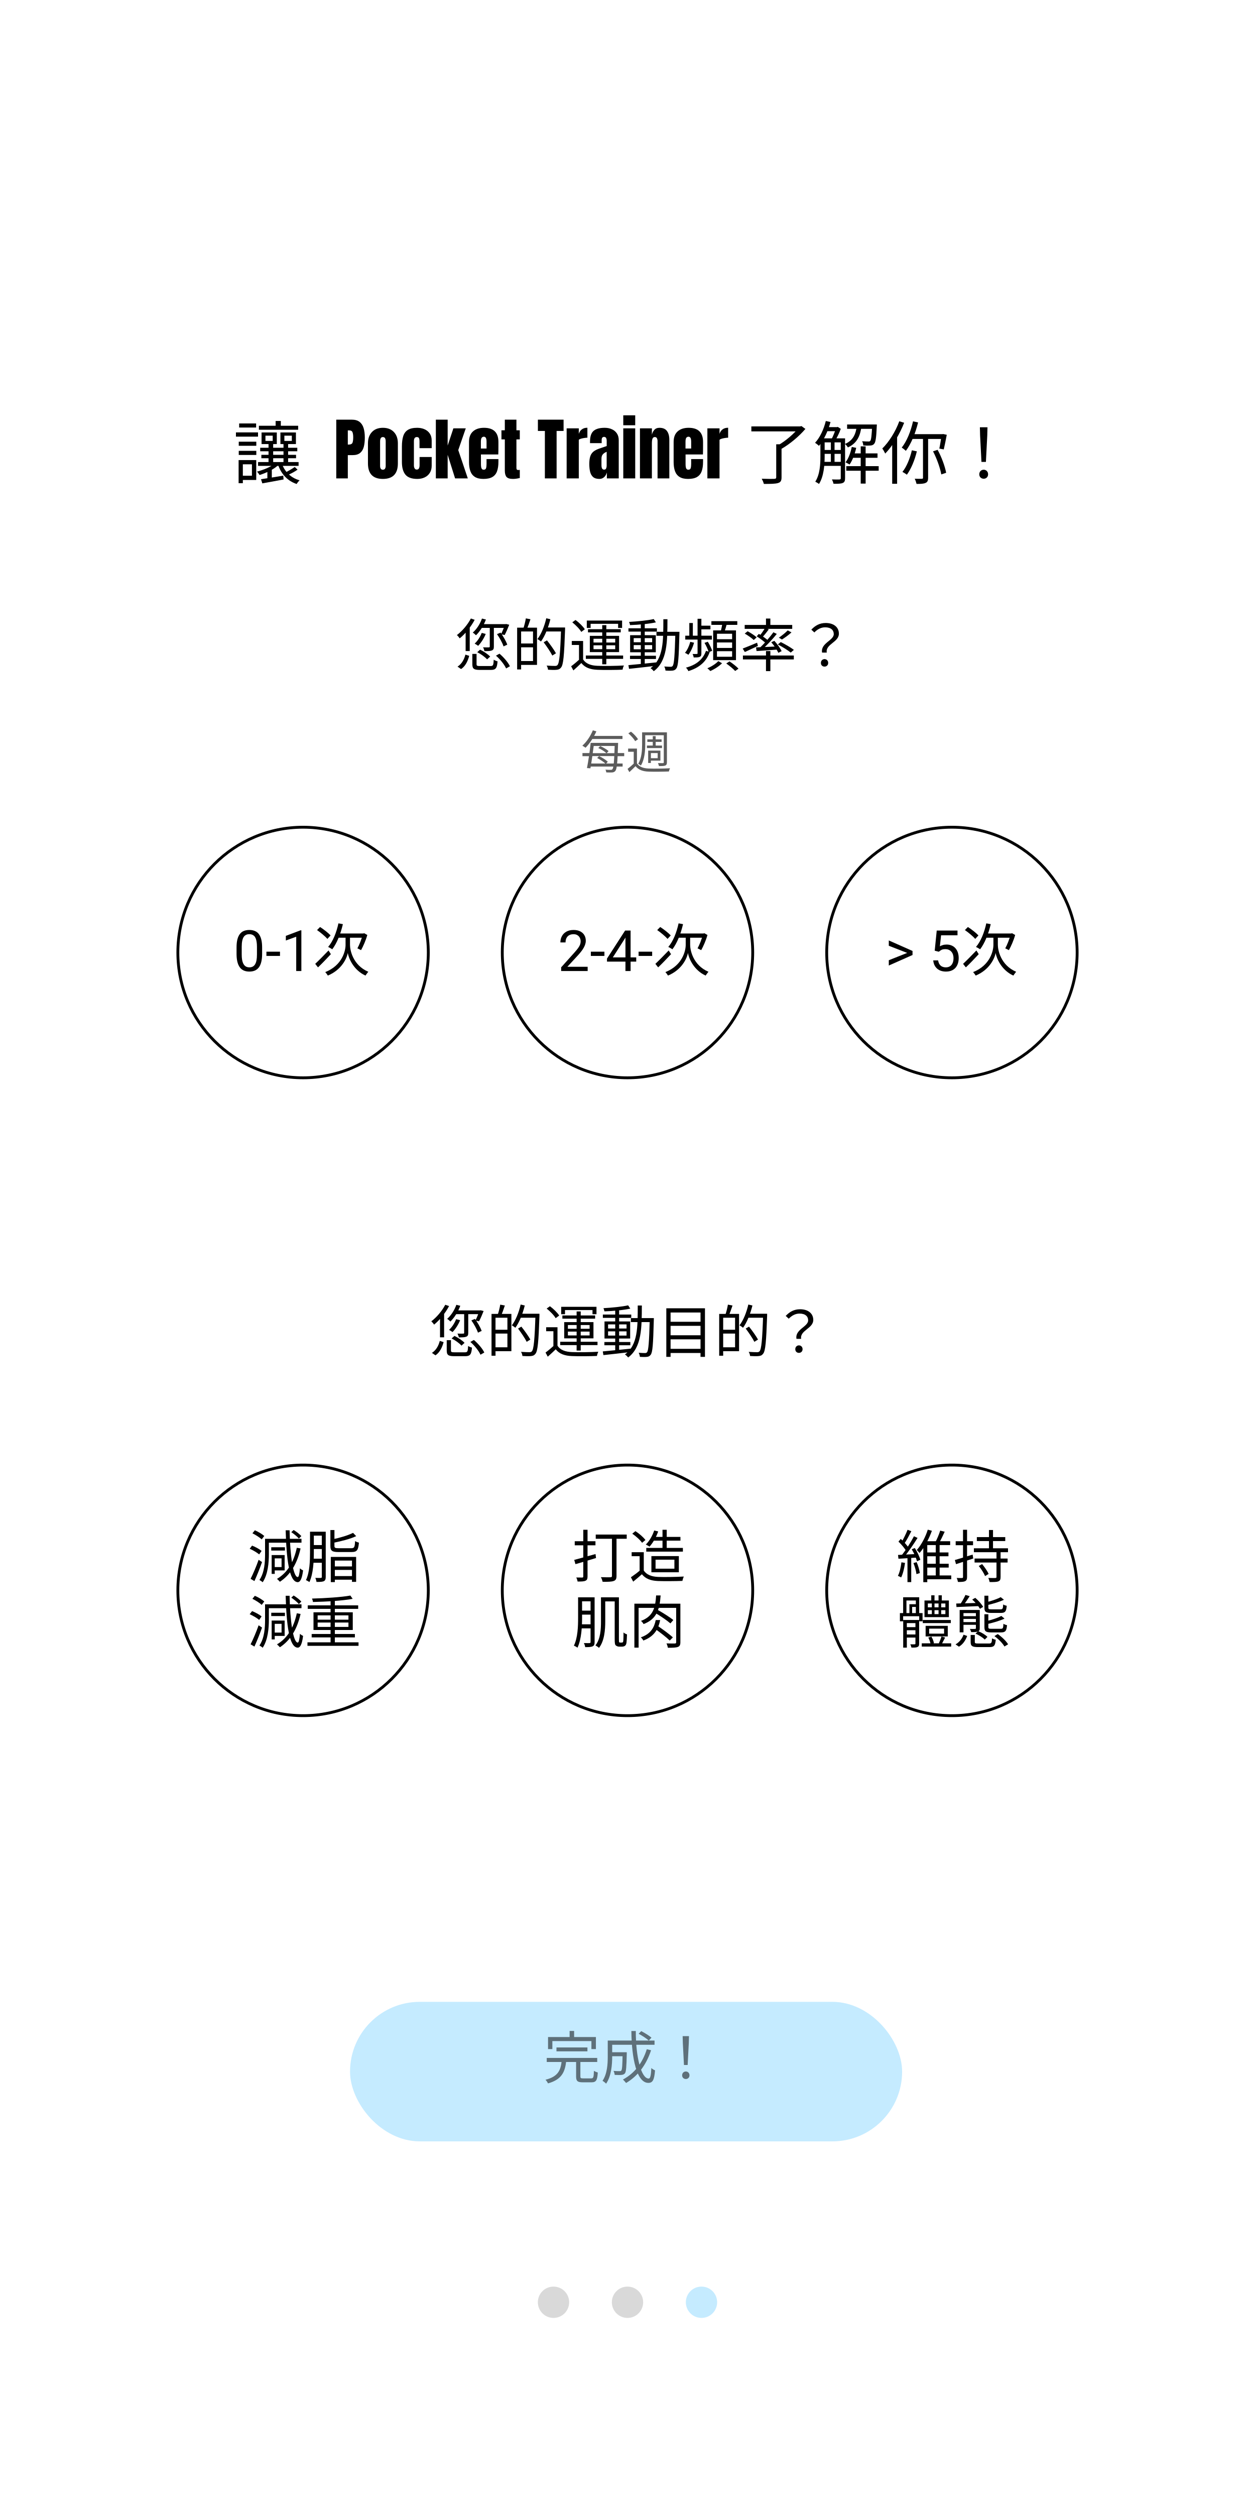 <svg width="441" height="878" viewBox="0 0 441 878" fill="none" xmlns="http://www.w3.org/2000/svg">
<g filter="url(#filter0_d_101_104)">
<rect width="375" height="812" transform="translate(19 19)" fill="white"/>
<path d="M155.36 203.22C154.68 205.14 153.5 206.96 152.14 208.14C152.48 208.36 153.04 208.84 153.26 209.1C154.66 207.74 155.96 205.7 156.74 203.56L155.36 203.22ZM155.28 208.26C154.74 209.66 153.84 211.06 152.8 212.02C153.14 212.2 153.74 212.58 154.02 212.8C155.02 211.76 156.06 210.2 156.68 208.62L155.28 208.26ZM155.16 205.18L154.64 206.5H163.84V205.18H155.16ZM158.1 206.08V213.04C158.1 213.26 158.04 213.32 157.78 213.34C157.52 213.36 156.68 213.36 155.74 213.32C155.96 213.7 156.16 214.26 156.24 214.66C157.5 214.66 158.32 214.64 158.84 214.42C159.4 214.2 159.54 213.8 159.54 213.04V206.08H158.1ZM160.64 208.7C161.58 210 162.56 211.82 162.96 213L164.26 212.38C163.84 211.22 162.86 209.46 161.88 208.16L160.64 208.7ZM163.42 205.18V205.4C163.04 206.52 162.5 207.9 162.04 208.74L163.34 209C163.82 208.12 164.44 206.66 164.94 205.4L163.9 205.14L163.66 205.18H163.42ZM151.98 215.64V219.26C151.98 220.84 152.52 221.26 154.6 221.26C155.04 221.26 158.02 221.26 158.48 221.26C160.2 221.26 160.66 220.66 160.84 218.24C160.42 218.14 159.82 217.92 159.5 217.66C159.4 219.64 159.26 219.9 158.38 219.9C157.72 219.9 155.22 219.9 154.72 219.9C153.66 219.9 153.46 219.8 153.46 219.26V215.64H151.98ZM153.7 215.04C155 215.68 156.48 216.76 157.16 217.56L158.24 216.58C157.52 215.78 155.98 214.76 154.7 214.14L153.7 215.04ZM160.28 216.26C161.78 217.54 163.26 219.42 163.84 220.74L165.18 219.98C164.56 218.62 163 216.82 161.52 215.56L160.28 216.26ZM149.54 215.88C149.12 217.56 148.26 219.16 146.78 220.1L148.02 220.96C149.6 219.9 150.38 218.12 150.88 216.32L149.54 215.88ZM151.46 203.2C150.32 205.4 148.44 207.6 146.56 209.02C146.86 209.28 147.36 209.88 147.54 210.18C149.48 208.6 151.5 206.14 152.8 203.66L151.46 203.2ZM149.62 206.96V214.64H151.06V205.56L151.04 205.54L149.62 206.96ZM168.62 206.42V207.76H173.3V218.14H168.62V219.5H174.7V206.42H168.62ZM167.72 206.42V221.1H169.12V206.42H167.72ZM168.52 211.98V213.32H174.04V211.98H168.52ZM170.78 203.16C170.62 204.2 170.24 205.72 169.9 206.68L171.1 206.98C171.5 206.08 172 204.7 172.4 203.46L170.78 203.16ZM177.54 206.36V207.76H183.68V206.36H177.54ZM183.16 206.36V206.68C182.88 215.5 182.56 218.82 181.9 219.54C181.68 219.8 181.44 219.86 181.04 219.86C180.58 219.86 179.38 219.84 178.08 219.74C178.36 220.14 178.54 220.76 178.58 221.2C179.7 221.26 180.88 221.3 181.56 221.22C182.26 221.16 182.72 220.98 183.16 220.4C183.96 219.42 184.24 216.32 184.56 207.14C184.56 206.92 184.56 206.36 184.56 206.36H183.16ZM177.96 203.12C177.32 205.9 176.22 208.66 174.86 210.42C175.22 210.62 175.84 211.04 176.1 211.28C177.48 209.38 178.66 206.44 179.4 203.46L177.96 203.12ZM177.04 211.56C178.14 213.02 179.48 215 180.08 216.22L181.36 215.42C180.72 214.24 179.34 212.3 178.2 210.88L177.04 211.56ZM190.9 211.1H186.92V212.5H189.46V218.18H190.9V211.1ZM190.9 217.58H189.6C188.66 218.44 187.58 219.34 186.7 219.98L187.48 221.44C188.48 220.56 189.4 219.7 190.28 218.84C191.52 220.42 193.34 221.12 195.98 221.22C198.22 221.32 202.5 221.28 204.76 221.18C204.82 220.74 205.06 220.04 205.24 219.7C202.82 219.86 198.2 219.92 195.98 219.82C193.6 219.74 191.84 219.06 190.9 217.58ZM187.1 204.54C188.32 205.52 189.7 206.92 190.26 207.92L191.5 206.98C190.88 206 189.48 204.62 188.24 203.72L187.1 204.54ZM197.62 205.54V219.28H199.06V205.54H197.62ZM194.56 212.62H202.18V213.98H194.56V212.62ZM194.56 210.32H202.18V211.64H194.56V210.32ZM193.26 209.3V215H203.54V209.3H193.26ZM192.2 203.92V206.52H193.54V205.06H203.2V206.52H204.6V203.92H192.2ZM192.62 206.96V208.08H204.12V206.96H192.62ZM191.86 216.2V217.38H204.96V216.2H191.86ZM207.38 216.28V217.42H216.5V216.28H207.38ZM206.84 206.64V207.8H216.82V206.64H206.84ZM211.18 204.82V219.54H212.56V204.82H211.18ZM206.82 219.58L207.04 220.88C209.58 220.62 213.2 220.2 216.6 219.8L216.58 218.62C213 219 209.26 219.36 206.82 219.58ZM208.68 212.54H215.16V214.02H208.68V212.54ZM208.68 210.1H215.16V211.54H208.68V210.1ZM207.42 209.06V215.06H216.44V209.06H207.42ZM215.72 203.4C213.66 203.88 210.02 204.24 207.04 204.4C207.2 204.7 207.34 205.2 207.4 205.52C210.4 205.42 214.12 205.08 216.48 204.56L215.72 203.4ZM216.68 207.88V209.28H223.9V207.88H216.68ZM223.32 207.88V208.24C223.1 216.34 222.88 219.22 222.38 219.84C222.2 220.1 222 220.16 221.68 220.16C221.28 220.16 220.4 220.14 219.42 220.06C219.66 220.46 219.82 221.08 219.86 221.5C220.78 221.56 221.74 221.56 222.3 221.5C222.9 221.44 223.3 221.26 223.66 220.74C224.32 219.88 224.52 217.08 224.74 208.64C224.74 208.44 224.76 207.88 224.76 207.88H223.32ZM219.1 203.46C219.08 211.02 219.18 217.36 214.6 220.64C214.96 220.88 215.48 221.36 215.72 221.72C220.5 218.14 220.52 211.42 220.54 203.46H219.1ZM231.84 205.72V207H235.64V205.72H231.84ZM226.8 209.24V210.6H236.14V209.24H226.8ZM231.12 203.3V209.92H232.46V203.3H231.12ZM228.22 204.78V210.14H229.46V204.78H228.22ZM234.08 214.56C233.02 217.58 230.66 219.52 227.04 220.46C227.38 220.78 227.74 221.28 227.88 221.68C231.74 220.5 234.24 218.34 235.38 214.96L234.08 214.56ZM233.56 211.76C234.18 212.78 234.8 214.18 235.04 215.04L236.26 214.54C236 213.7 235.34 212.36 234.72 211.36L233.56 211.76ZM231.12 210.2V215.42C231.12 215.6 231.06 215.64 230.86 215.66C230.68 215.68 230.06 215.68 229.38 215.66C229.54 216.02 229.72 216.52 229.76 216.88C230.76 216.88 231.44 216.88 231.88 216.68C232.36 216.46 232.46 216.1 232.46 215.44V210.2H231.12ZM228.56 211.4C228.18 212.82 227.52 214.28 226.7 215.26C227.04 215.4 227.62 215.74 227.9 215.94C228.7 214.9 229.46 213.28 229.88 211.7L228.56 211.4ZM235.98 204.14V205.44H245.08V204.14H235.98ZM237.94 211.62H243.26V213.54H237.94V211.62ZM237.94 214.68H243.26V216.64H237.94V214.68ZM237.94 208.56H243.26V210.48H237.94V208.56ZM236.6 207.38V217.82H244.62V207.38H236.6ZM239.86 204.78C239.74 205.7 239.44 207.06 239.22 207.94L240.46 208.2C240.78 207.36 241.12 206.12 241.44 204.98L239.86 204.78ZM238.4 218.16C237.64 219.04 236.02 220.1 234.56 220.68C234.9 220.94 235.36 221.36 235.58 221.66C237.02 221.04 238.7 219.96 239.72 218.92L238.4 218.16ZM241.2 219C242.3 219.78 243.68 220.9 244.34 221.64L245.5 220.82C244.82 220.06 243.42 218.98 242.34 218.26L241.2 219ZM255.16 203.22V206.02H256.7V203.22H255.16ZM255.16 214.64V221.68H256.7V214.64H255.16ZM247.06 216.2V217.58H264.94V216.2H247.06ZM247.68 205.46V206.84H264.38V205.46H247.68ZM262.8 207.38C262.04 208.18 260.68 209.26 259.7 209.94L260.78 210.58C261.8 209.94 263.1 209.02 264.12 208.08L262.8 207.38ZM254.84 206.52C254.34 207.38 253.46 208.68 252.76 209.48L253.74 209.94C254.48 209.18 255.38 208.06 256.14 207.02L254.84 206.52ZM257.76 208.04C256.48 209.84 254.32 212.32 252.62 213.82L253.52 214.34C255.22 212.9 257.4 210.56 258.96 208.62L257.76 208.04ZM251.9 209.46C253.08 210.2 254.54 211.3 255.24 212.04L256.02 211.04C255.3 210.32 253.8 209.28 252.66 208.6L251.9 209.46ZM251.66 213.34L251.86 214.64C253.92 214.5 256.66 214.32 259.38 214.1V213C256.5 213.14 253.6 213.28 251.66 213.34ZM257.02 211.54C258 212.66 259.06 214.24 259.5 215.26L260.66 214.66C260.2 213.66 259.1 212.14 258.1 211.04L257.02 211.54ZM246.98 213.76L247.74 214.98C249.06 214.38 250.72 213.6 252.32 212.84L252.04 211.7C250.18 212.48 248.26 213.28 246.98 213.76ZM247.7 208.5C248.82 209.14 250.18 210.1 250.86 210.76L251.9 209.82C251.2 209.18 249.8 208.26 248.7 207.68L247.7 208.5ZM259.32 212.32C260.88 213.12 262.88 214.36 263.86 215.18L264.96 214.22C263.92 213.4 261.9 212.24 260.36 211.48L259.32 212.32ZM274.88 215.18H276.52C276 212.18 280.78 211.56 280.78 208.54C280.78 206.24 278.96 204.78 276.14 204.78C273.98 204.78 272.42 205.72 271.1 207.12L272.16 208.1C273.32 206.9 274.58 206.3 275.96 206.3C278 206.3 278.98 207.3 278.98 208.68C278.98 210.96 274.28 211.84 274.88 215.18ZM275.74 220.1C276.44 220.1 277.02 219.6 277.02 218.8C277.02 218 276.44 217.46 275.74 217.46C275.04 217.46 274.46 218 274.46 218.8C274.46 219.6 275.02 220.1 275.74 220.1Z" fill="black"/>
<path d="M146.36 444.22C145.68 446.14 144.5 447.96 143.14 449.14C143.48 449.36 144.04 449.84 144.26 450.1C145.66 448.74 146.96 446.7 147.74 444.56L146.36 444.22ZM146.28 449.26C145.74 450.66 144.84 452.06 143.8 453.02C144.14 453.2 144.74 453.58 145.02 453.8C146.02 452.76 147.06 451.2 147.68 449.62L146.28 449.26ZM146.16 446.18L145.64 447.5H154.84V446.18H146.16ZM149.1 447.08V454.04C149.1 454.26 149.04 454.32 148.78 454.34C148.52 454.36 147.68 454.36 146.74 454.32C146.96 454.7 147.16 455.26 147.24 455.66C148.5 455.66 149.32 455.64 149.84 455.42C150.4 455.2 150.54 454.8 150.54 454.04V447.08H149.1ZM151.64 449.7C152.58 451 153.56 452.82 153.96 454L155.26 453.38C154.84 452.22 153.86 450.46 152.88 449.16L151.64 449.7ZM154.42 446.18V446.4C154.04 447.52 153.5 448.9 153.04 449.74L154.34 450C154.82 449.12 155.44 447.66 155.94 446.4L154.9 446.14L154.66 446.18H154.42ZM142.98 456.64V460.26C142.98 461.84 143.52 462.26 145.6 462.26C146.04 462.26 149.02 462.26 149.48 462.26C151.2 462.26 151.66 461.66 151.84 459.24C151.42 459.14 150.82 458.92 150.5 458.66C150.4 460.64 150.26 460.9 149.38 460.9C148.72 460.9 146.22 460.9 145.72 460.9C144.66 460.9 144.46 460.8 144.46 460.26V456.64H142.98ZM144.7 456.04C146 456.68 147.48 457.76 148.16 458.56L149.24 457.58C148.52 456.78 146.98 455.76 145.7 455.14L144.7 456.04ZM151.28 457.26C152.78 458.54 154.26 460.42 154.84 461.74L156.18 460.98C155.56 459.62 154 457.82 152.52 456.56L151.28 457.26ZM140.54 456.88C140.12 458.56 139.26 460.16 137.78 461.1L139.02 461.96C140.6 460.9 141.38 459.12 141.88 457.32L140.54 456.88ZM142.46 444.2C141.32 446.4 139.44 448.6 137.56 450.02C137.86 450.28 138.36 450.88 138.54 451.18C140.48 449.6 142.5 447.14 143.8 444.66L142.46 444.2ZM140.62 447.96V455.64H142.06V446.56L142.04 446.54L140.62 447.96ZM159.62 447.42V448.76H164.3V459.14H159.62V460.5H165.7V447.42H159.62ZM158.72 447.42V462.1H160.12V447.42H158.72ZM159.52 452.98V454.32H165.04V452.98H159.52ZM161.78 444.16C161.62 445.2 161.24 446.72 160.9 447.68L162.1 447.98C162.5 447.08 163 445.7 163.4 444.46L161.78 444.16ZM168.54 447.36V448.76H174.68V447.36H168.54ZM174.16 447.36V447.68C173.88 456.5 173.56 459.82 172.9 460.54C172.68 460.8 172.44 460.86 172.04 460.86C171.58 460.86 170.38 460.84 169.08 460.74C169.36 461.14 169.54 461.76 169.58 462.2C170.7 462.26 171.88 462.3 172.56 462.22C173.26 462.16 173.72 461.98 174.16 461.4C174.96 460.42 175.24 457.32 175.56 448.14C175.56 447.92 175.56 447.36 175.56 447.36H174.16ZM168.96 444.12C168.32 446.9 167.22 449.66 165.86 451.42C166.22 451.62 166.84 452.04 167.1 452.28C168.48 450.38 169.66 447.44 170.4 444.46L168.96 444.12ZM168.04 452.56C169.14 454.02 170.48 456 171.08 457.22L172.36 456.42C171.72 455.24 170.34 453.3 169.2 451.88L168.04 452.56ZM181.9 452.1H177.92V453.5H180.46V459.18H181.9V452.1ZM181.9 458.58H180.6C179.66 459.44 178.58 460.34 177.7 460.98L178.48 462.44C179.48 461.56 180.4 460.7 181.28 459.84C182.52 461.42 184.34 462.12 186.98 462.22C189.22 462.32 193.5 462.28 195.76 462.18C195.82 461.74 196.06 461.04 196.24 460.7C193.82 460.86 189.2 460.92 186.98 460.82C184.6 460.74 182.84 460.06 181.9 458.58ZM178.1 445.54C179.32 446.52 180.7 447.92 181.26 448.92L182.5 447.98C181.88 447 180.48 445.62 179.24 444.72L178.1 445.54ZM188.62 446.54V460.28H190.06V446.54H188.62ZM185.56 453.62H193.18V454.98H185.56V453.62ZM185.56 451.32H193.18V452.64H185.56V451.32ZM184.26 450.3V456H194.54V450.3H184.26ZM183.2 444.92V447.52H184.54V446.06H194.2V447.52H195.6V444.92H183.2ZM183.62 447.96V449.08H195.12V447.96H183.62ZM182.86 457.2V458.38H195.96V457.2H182.86ZM198.38 457.28V458.42H207.5V457.28H198.38ZM197.84 447.64V448.8H207.82V447.64H197.84ZM202.18 445.82V460.54H203.56V445.82H202.18ZM197.82 460.58L198.04 461.88C200.58 461.62 204.2 461.2 207.6 460.8L207.58 459.62C204 460 200.26 460.36 197.82 460.58ZM199.68 453.54H206.16V455.02H199.68V453.54ZM199.68 451.1H206.16V452.54H199.68V451.1ZM198.42 450.06V456.06H207.44V450.06H198.42ZM206.72 444.4C204.66 444.88 201.02 445.24 198.04 445.4C198.2 445.7 198.34 446.2 198.4 446.52C201.4 446.42 205.12 446.08 207.48 445.56L206.72 444.4ZM207.68 448.88V450.28H214.9V448.88H207.68ZM214.32 448.88V449.24C214.1 457.34 213.88 460.22 213.38 460.84C213.2 461.1 213 461.16 212.68 461.16C212.28 461.16 211.4 461.14 210.42 461.06C210.66 461.46 210.82 462.08 210.86 462.5C211.78 462.56 212.74 462.56 213.3 462.5C213.9 462.44 214.3 462.26 214.66 461.74C215.32 460.88 215.52 458.08 215.74 449.64C215.74 449.44 215.76 448.88 215.76 448.88H214.32ZM210.1 444.46C210.08 452.02 210.18 458.36 205.6 461.64C205.96 461.88 206.48 462.36 206.72 462.72C211.5 459.14 211.52 452.42 211.54 444.46H210.1ZM221.18 450.18V451.6H232.76V450.18H221.18ZM221.18 454.92V456.34H232.76V454.92H221.18ZM221.18 459.68V461.14H232.76V459.68H221.18ZM220.14 445.44V462.5H221.64V446.92H232.16V462.5H233.72V445.44H220.14ZM239.62 447.42V448.76H244.3V459.14H239.62V460.5H245.7V447.42H239.62ZM238.72 447.42V462.1H240.12V447.42H238.72ZM239.52 452.98V454.32H245.04V452.98H239.52ZM241.78 444.16C241.62 445.2 241.24 446.72 240.9 447.68L242.1 447.98C242.5 447.08 243 445.7 243.4 444.46L241.78 444.16ZM248.54 447.36V448.76H254.68V447.36H248.54ZM254.16 447.36V447.68C253.88 456.5 253.56 459.82 252.9 460.54C252.68 460.8 252.44 460.86 252.04 460.86C251.58 460.86 250.38 460.84 249.08 460.74C249.36 461.14 249.54 461.76 249.58 462.2C250.7 462.26 251.88 462.3 252.56 462.22C253.26 462.16 253.72 461.98 254.16 461.4C254.96 460.42 255.24 457.32 255.56 448.14C255.56 447.92 255.56 447.36 255.56 447.36H254.16ZM248.96 444.12C248.32 446.9 247.22 449.66 245.86 451.42C246.22 451.62 246.84 452.04 247.1 452.28C248.48 450.38 249.66 447.44 250.4 444.46L248.96 444.12ZM248.04 452.56C249.14 454.02 250.48 456 251.08 457.22L252.36 456.42C251.72 455.24 250.34 453.3 249.2 451.88L248.04 452.56ZM265.88 456.18H267.52C267 453.18 271.78 452.56 271.78 449.54C271.78 447.24 269.96 445.78 267.14 445.78C264.98 445.78 263.42 446.72 262.1 448.12L263.16 449.1C264.32 447.9 265.58 447.3 266.96 447.3C269 447.3 269.98 448.3 269.98 449.68C269.98 451.96 265.28 452.84 265.88 456.18ZM266.74 461.1C267.44 461.1 268.02 460.6 268.02 459.8C268.02 459 267.44 458.46 266.74 458.46C266.04 458.46 265.46 459 265.46 459.8C265.46 460.6 266.02 461.1 266.74 461.1Z" fill="black"/>
<circle r="5.5" transform="matrix(1 0 0 -1 180.5 794.5)" fill="#D9D9D9"/>
<circle r="5.5" transform="matrix(1 0 0 -1 206.5 794.5)" fill="#D9D9D9"/>
<circle r="5.5" transform="matrix(1 0 0 -1 232.5 794.5)" fill="#C5EBFF"/>
<path d="M78.107 318.758V320.926C78.107 322.091 78.003 323.074 77.795 323.875C77.587 324.676 77.287 325.32 76.897 325.809C76.506 326.297 76.034 326.652 75.481 326.873C74.934 327.088 74.315 327.195 73.625 327.195C73.078 327.195 72.574 327.127 72.111 326.99C71.649 326.854 71.232 326.635 70.861 326.336C70.497 326.03 70.184 325.633 69.924 325.145C69.663 324.656 69.465 324.064 69.328 323.367C69.191 322.671 69.123 321.857 69.123 320.926V318.758C69.123 317.592 69.227 316.616 69.436 315.828C69.65 315.04 69.953 314.409 70.344 313.934C70.734 313.452 71.203 313.107 71.75 312.898C72.303 312.69 72.922 312.586 73.606 312.586C74.159 312.586 74.667 312.654 75.129 312.791C75.598 312.921 76.014 313.133 76.379 313.426C76.743 313.712 77.053 314.096 77.307 314.578C77.567 315.053 77.766 315.636 77.902 316.326C78.039 317.016 78.107 317.827 78.107 318.758ZM76.291 321.219V318.455C76.291 317.817 76.252 317.257 76.174 316.775C76.102 316.287 75.995 315.87 75.852 315.525C75.708 315.18 75.526 314.9 75.305 314.686C75.09 314.471 74.839 314.314 74.553 314.217C74.273 314.113 73.957 314.061 73.606 314.061C73.176 314.061 72.795 314.142 72.463 314.305C72.131 314.461 71.851 314.712 71.623 315.057C71.402 315.402 71.232 315.854 71.115 316.414C70.998 316.974 70.939 317.654 70.939 318.455V321.219C70.939 321.857 70.975 322.42 71.047 322.908C71.125 323.396 71.239 323.82 71.389 324.178C71.538 324.529 71.721 324.819 71.936 325.047C72.15 325.275 72.398 325.444 72.678 325.555C72.964 325.659 73.28 325.711 73.625 325.711C74.068 325.711 74.455 325.626 74.787 325.457C75.119 325.288 75.396 325.024 75.617 324.666C75.845 324.301 76.014 323.836 76.125 323.27C76.236 322.697 76.291 322.013 76.291 321.219ZM84.387 320.213V321.697H79.621V320.213H84.387ZM91.897 312.703V327H90.09V314.959L86.447 316.287V314.656L91.613 312.703H91.897ZM104.927 310.26C104.227 313.46 103.007 316.58 101.307 318.54C101.727 318.74 102.447 319.14 102.747 319.38C104.367 317.26 105.687 314 106.487 310.54L104.927 310.26ZM108.227 315.16H107.427V317.84C107.427 319.74 106.387 324.98 100.287 327.38C100.567 327.66 101.027 328.28 101.207 328.6C106.047 326.58 107.867 322.56 108.207 320.66C108.527 322.54 110.227 326.68 114.427 328.6C114.667 328.24 115.127 327.62 115.407 327.26C109.967 324.92 108.987 319.62 108.987 317.84V315.16H108.227ZM96.767 324.48L97.747 325.72C99.107 324.42 100.787 322.68 102.267 321.08L101.447 319.78C99.747 321.56 97.927 323.4 96.767 324.48ZM97.407 312.62C98.707 313.52 100.287 314.84 101.047 315.72L102.167 314.5C101.387 313.64 99.767 312.38 98.467 311.54L97.407 312.62ZM104.967 313.82L104.287 315.3H113.967V313.82H104.967ZM113.447 313.82V314.18C113.107 315.72 112.247 317.84 111.587 319.04C111.967 319.2 112.547 319.5 112.867 319.68C113.607 318.34 114.547 316.26 115.067 314.34L113.967 313.72L113.687 313.82H113.447Z" fill="black"/>
<circle cx="92.5" cy="320.5" r="44" stroke="black"/>
<path d="M192.498 325.516V327H183.191V325.701L187.85 320.516C188.423 319.878 188.865 319.337 189.178 318.895C189.497 318.445 189.718 318.045 189.842 317.693C189.972 317.335 190.037 316.971 190.037 316.6C190.037 316.131 189.939 315.708 189.744 315.33C189.555 314.946 189.275 314.64 188.904 314.412C188.533 314.184 188.084 314.07 187.557 314.07C186.925 314.07 186.398 314.194 185.975 314.441C185.558 314.682 185.245 315.021 185.037 315.457C184.829 315.893 184.725 316.395 184.725 316.961H182.918C182.918 316.16 183.094 315.428 183.445 314.764C183.797 314.1 184.318 313.572 185.008 313.182C185.698 312.785 186.548 312.586 187.557 312.586C188.455 312.586 189.223 312.745 189.861 313.064C190.499 313.377 190.988 313.82 191.326 314.393C191.671 314.959 191.844 315.623 191.844 316.385C191.844 316.801 191.772 317.225 191.629 317.654C191.492 318.077 191.3 318.501 191.053 318.924C190.812 319.347 190.529 319.764 190.203 320.174C189.884 320.584 189.542 320.988 189.178 321.385L185.369 325.516H192.498ZM198.387 320.213V321.697H193.621V320.213H198.387ZM209.568 322.215V323.699H199.295V322.635L205.662 312.781H207.137L205.555 315.633L201.346 322.215H209.568ZM207.586 312.781V327H205.779V312.781H207.586ZM215.164 320.213V321.697H210.398V320.213H215.164ZM224.455 310.26C223.755 313.46 222.535 316.58 220.835 318.54C221.255 318.74 221.975 319.14 222.275 319.38C223.895 317.26 225.215 314 226.015 310.54L224.455 310.26ZM227.755 315.16H226.955V317.84C226.955 319.74 225.915 324.98 219.815 327.38C220.095 327.66 220.555 328.28 220.735 328.6C225.575 326.58 227.395 322.56 227.735 320.66C228.055 322.54 229.755 326.68 233.955 328.6C234.195 328.24 234.655 327.62 234.935 327.26C229.495 324.92 228.515 319.62 228.515 317.84V315.16H227.755ZM216.295 324.48L217.275 325.72C218.635 324.42 220.315 322.68 221.795 321.08L220.975 319.78C219.275 321.56 217.455 323.4 216.295 324.48ZM216.935 312.62C218.235 313.52 219.815 314.84 220.575 315.72L221.695 314.5C220.915 313.64 219.295 312.38 217.995 311.54L216.935 312.62ZM224.495 313.82L223.815 315.3H233.495V313.82H224.495ZM232.975 313.82V314.18C232.635 315.72 231.775 317.84 231.115 319.04C231.495 319.2 232.075 319.5 232.395 319.68C233.135 318.34 234.075 316.26 234.595 314.34L233.495 313.72L233.215 313.82H232.975Z" fill="black"/>
<path d="M305.262 320.828L298.318 318.123V316.258L306.658 319.949V321.092L305.262 320.828ZM298.318 323.211L305.281 320.447L306.658 320.242V321.375L298.318 325.076V323.211ZM315.896 320.232L314.451 319.861L315.164 312.781H322.459V314.451H316.697L316.268 318.318C316.528 318.169 316.857 318.029 317.254 317.898C317.658 317.768 318.12 317.703 318.641 317.703C319.298 317.703 319.887 317.817 320.408 318.045C320.929 318.266 321.372 318.585 321.736 319.002C322.107 319.419 322.391 319.92 322.586 320.506C322.781 321.092 322.879 321.746 322.879 322.469C322.879 323.152 322.785 323.781 322.596 324.354C322.413 324.926 322.137 325.428 321.766 325.857C321.395 326.281 320.926 326.609 320.359 326.844C319.799 327.078 319.139 327.195 318.377 327.195C317.804 327.195 317.26 327.117 316.746 326.961C316.238 326.798 315.783 326.554 315.379 326.229C314.982 325.896 314.656 325.486 314.402 324.998C314.155 324.503 313.999 323.924 313.934 323.26H315.652C315.73 323.794 315.887 324.243 316.121 324.607C316.355 324.972 316.661 325.249 317.039 325.438C317.423 325.62 317.869 325.711 318.377 325.711C318.807 325.711 319.188 325.636 319.52 325.486C319.852 325.337 320.132 325.122 320.359 324.842C320.587 324.562 320.76 324.223 320.877 323.826C321.001 323.429 321.062 322.983 321.062 322.488C321.062 322.039 321.001 321.622 320.877 321.238C320.753 320.854 320.568 320.519 320.32 320.232C320.079 319.946 319.783 319.725 319.432 319.568C319.08 319.406 318.676 319.324 318.221 319.324C317.615 319.324 317.156 319.406 316.844 319.568C316.538 319.731 316.222 319.952 315.896 320.232ZM332.58 310.26C331.88 313.46 330.66 316.58 328.96 318.54C329.38 318.74 330.1 319.14 330.4 319.38C332.02 317.26 333.34 314 334.14 310.54L332.58 310.26ZM335.88 315.16H335.08V317.84C335.08 319.74 334.04 324.98 327.94 327.38C328.22 327.66 328.68 328.28 328.86 328.6C333.7 326.58 335.52 322.56 335.86 320.66C336.18 322.54 337.88 326.68 342.08 328.6C342.32 328.24 342.78 327.62 343.06 327.26C337.62 324.92 336.64 319.62 336.64 317.84V315.16H335.88ZM324.42 324.48L325.4 325.72C326.76 324.42 328.44 322.68 329.92 321.08L329.1 319.78C327.4 321.56 325.58 323.4 324.42 324.48ZM325.06 312.62C326.36 313.52 327.94 314.84 328.7 315.72L329.82 314.5C329.04 313.64 327.42 312.38 326.12 311.54L325.06 312.62ZM332.62 313.82L331.94 315.3H341.62V313.82H332.62ZM341.1 313.82V314.18C340.76 315.72 339.9 317.84 339.24 319.04C339.62 319.2 340.2 319.5 340.52 319.68C341.26 318.34 342.2 316.26 342.72 314.34L341.62 313.72L341.34 313.82H341.1Z" fill="black"/>
<circle cx="320.5" cy="320.5" r="44" stroke="black"/>
<circle cx="206.5" cy="320.5" r="44" stroke="black"/>
<path d="M88.36 524.06C89.34 524.7 90.48 525.66 91.02 526.32L91.88 525.44C91.32 524.78 90.16 523.88 89.18 523.3L88.36 524.06ZM82.08 532.1V533.26H84.94V536.32H82.08V537.5H86.02V532.1H82.08ZM90.3 529.54C89.22 534.56 87.04 538.28 83.34 540.46C83.62 540.72 84.14 541.22 84.36 541.48C88.08 539.02 90.4 535.16 91.62 529.78L90.3 529.54ZM79.14 526.4V531.8C79.14 534.52 78.96 538.22 77.16 540.86C77.48 541.02 78.06 541.4 78.3 541.66C80.18 538.86 80.48 534.72 80.48 531.8V526.4H79.14ZM79.96 526.4V527.76H91.94V526.4H79.96ZM81.32 529.36V530.52H86.12V529.36H81.32ZM81.46 532.1V538.72H82.54V532.1H81.46ZM74.7 524.46C75.88 525.04 77.28 525.94 77.96 526.6L78.86 525.4C78.14 524.74 76.72 523.9 75.56 523.4L74.7 524.46ZM73.74 529.88C74.92 530.4 76.36 531.24 77.06 531.88L77.92 530.66C77.2 530.02 75.76 529.24 74.58 528.78L73.74 529.88ZM74.06 540.44L75.4 541.24C76.28 539.32 77.32 536.74 78.08 534.56L76.88 533.76C76.06 536.1 74.88 538.84 74.06 540.44ZM86.38 523.4C86.66 533.52 87.6 541.54 90.62 541.62C91.36 541.62 92.1 540.76 92.5 537.5C92.24 537.38 91.64 537.04 91.4 536.74C91.24 538.74 90.98 539.86 90.62 539.84C89 539.76 87.92 532.12 87.76 523.4H86.38ZM95.56 523.9V525.28H99.74V523.9H95.56ZM95.62 528.6V529.98H99.66V528.6H95.62ZM95.58 533.38V534.8H99.62V533.38H95.58ZM94.94 523.9V531.1C94.94 534.06 94.84 538.08 93.52 540.9C93.86 541.04 94.46 541.38 94.72 541.6C96.1 538.64 96.28 534.2 96.28 531.1V523.9H94.94ZM99.08 523.9V539.76C99.08 540.04 98.98 540.12 98.72 540.14C98.48 540.14 97.68 540.16 96.8 540.12C97 540.52 97.18 541.18 97.22 541.54C98.54 541.54 99.28 541.5 99.8 541.28C100.28 541.02 100.46 540.56 100.46 539.78V523.9H99.08ZM102.24 532.76V541.6H103.66V534.04H109.68V541.52H111.14V532.76H102.24ZM110.06 524.3C108.34 525.2 105.28 526.08 102.62 526.64C102.8 526.96 103.02 527.5 103.1 527.8C105.84 527.26 109.06 526.46 111.16 525.46L110.06 524.3ZM102.84 539.48V540.76H110.42V539.48H102.84ZM102.84 536.1V537.32H110.42V536.1H102.84ZM102.1 523.32V528.92C102.1 530.62 102.7 531.04 104.94 531.04C105.42 531.04 109 531.04 109.52 531.04C111.44 531.04 111.9 530.4 112.12 527.74C111.72 527.64 111.1 527.42 110.78 527.18C110.66 529.36 110.5 529.7 109.42 529.7C108.62 529.7 105.6 529.7 105.02 529.7C103.76 529.7 103.52 529.56 103.52 528.9V523.32H102.1ZM88.36 547.06C89.34 547.7 90.48 548.66 91.02 549.32L91.88 548.44C91.32 547.78 90.16 546.88 89.18 546.3L88.36 547.06ZM82.08 555.1V556.26H84.94V559.32H82.08V560.5H86.02V555.1H82.08ZM90.3 552.54C89.22 557.56 87.04 561.28 83.34 563.46C83.62 563.72 84.14 564.22 84.36 564.48C88.08 562.02 90.4 558.16 91.62 552.78L90.3 552.54ZM79.14 549.4V554.8C79.14 557.52 78.96 561.22 77.16 563.86C77.48 564.02 78.06 564.4 78.3 564.66C80.18 561.86 80.48 557.72 80.48 554.8V549.4H79.14ZM79.96 549.4V550.76H91.94V549.4H79.96ZM81.32 552.36V553.52H86.12V552.36H81.32ZM81.46 555.1V561.72H82.54V555.1H81.46ZM74.7 547.46C75.88 548.04 77.28 548.94 77.96 549.6L78.86 548.4C78.14 547.74 76.72 546.9 75.56 546.4L74.7 547.46ZM73.74 552.88C74.92 553.4 76.36 554.24 77.06 554.88L77.92 553.66C77.2 553.02 75.76 552.24 74.58 551.78L73.74 552.88ZM74.06 563.44L75.4 564.24C76.28 562.32 77.32 559.74 78.08 557.56L76.88 556.76C76.06 559.1 74.88 561.84 74.06 563.44ZM86.38 546.4C86.66 556.52 87.6 564.54 90.62 564.62C91.36 564.62 92.1 563.76 92.5 560.5C92.24 560.38 91.64 560.04 91.4 559.74C91.24 561.74 90.98 562.86 90.62 562.84C89 562.76 87.92 555.12 87.76 546.4H86.38ZM94.04 562.74V563.98H111.98V562.74H94.04ZM94.14 549.76V551H111.86V549.76H94.14ZM95.52 559.82V561.02H110.7V559.82H95.52ZM102.16 547.74V563.34H103.66V547.74H102.16ZM109.12 546.32C105.96 546.9 100.3 547.26 95.64 547.38C95.78 547.7 95.96 548.22 95.96 548.58C100.64 548.48 106.34 548.14 109.92 547.48L109.12 546.32ZM97.62 555.8H108.44V557.34H97.62V555.8ZM97.62 553.28H108.44V554.8H97.62V553.28ZM96.16 552.2V558.42H109.96V552.2H96.16Z" fill="black"/>
<circle cx="92.5" cy="544.5" r="44" stroke="black"/>
<path d="M187.78 533.8L188.22 535.3C190.24 534.72 192.92 533.9 195.44 533.14L195.26 531.74C192.54 532.5 189.68 533.32 187.78 533.8ZM187.96 527.24V528.68H195.24V527.24H187.96ZM190.96 523.22V539.62C190.96 539.9 190.86 540 190.58 540C190.32 540 189.44 540 188.5 539.98C188.7 540.38 188.92 541 188.96 541.4C190.36 541.4 191.18 541.38 191.74 541.12C192.26 540.88 192.46 540.48 192.46 539.62V523.22H190.96ZM195.34 524.9V526.38H206.22V524.9H195.34ZM201.04 525.42V539.4C201.04 539.76 200.92 539.88 200.52 539.9C200.08 539.92 198.64 539.92 197.16 539.86C197.4 540.3 197.68 541.04 197.76 541.5C199.66 541.5 200.92 541.48 201.66 541.2C202.4 540.94 202.64 540.44 202.64 539.4V525.42H201.04ZM215.54 525.72V527.04H225.1V525.72H215.54ZM213.1 529.6V530.9H225.96V529.6H213.1ZM215.88 523.48C215.24 525.34 214.2 527.18 212.94 528.4C213.3 528.58 213.92 528.92 214.22 529.16C215.42 527.84 216.58 525.86 217.28 523.8L215.88 523.48ZM218.8 523.22V530.44H220.28V523.22H218.8ZM212.22 531.1H207.96V532.5H210.76V538.18H212.22V531.1ZM212.22 537.52H210.86C209.84 538.38 208.66 539.26 207.7 539.9L208.5 541.44C209.58 540.56 210.6 539.7 211.56 538.84C212.84 540.42 214.64 541.12 217.24 541.22C219.46 541.3 223.6 541.26 225.8 541.18C225.86 540.72 226.12 540 226.28 539.64C223.92 539.8 219.42 539.86 217.24 539.78C214.94 539.68 213.16 539 212.22 537.52ZM208.18 524.6C209.48 525.48 210.98 526.84 211.62 527.8L212.8 526.82C212.1 525.84 210.6 524.54 209.28 523.7L208.18 524.6ZM216.36 533.72H222.98V536.88H216.36V533.72ZM214.9 532.46V538.14H224.54V532.46H214.9ZM197.82 546.94V548.38H202.72V546.94H197.82ZM197.18 546.94V555.4C197.18 558.12 197.04 561.52 195.24 563.82C195.58 564 196.22 564.44 196.48 564.7C198.4 562.26 198.68 558.32 198.68 555.4V546.94H197.18ZM202 546.94V561.5C202 563.2 202.1 563.56 202.42 563.86C202.74 564.12 203.18 564.26 203.56 564.26C203.8 564.26 204.28 564.26 204.56 564.26C204.96 564.26 205.34 564.16 205.6 563.98C205.88 563.76 206.06 563.42 206.14 562.9C206.22 562.38 206.3 561.04 206.32 559.96C205.9 559.82 205.42 559.58 205.1 559.28C205.1 560.56 205.08 561.56 205.04 562C205 562.42 204.96 562.62 204.86 562.72C204.76 562.8 204.6 562.84 204.44 562.84C204.28 562.84 204.06 562.84 203.92 562.84C203.8 562.84 203.7 562.8 203.6 562.74C203.52 562.66 203.48 562.28 203.48 561.66V546.94H202ZM189.76 546.94V548.34H194.24V546.94H189.76ZM189.76 551.62V553.02H194.28V551.62H189.76ZM189.72 556.42V557.84H194.26V556.42H189.72ZM189.14 546.94V554.14C189.14 557.1 189.04 561.1 187.66 563.92C188.04 564.06 188.64 564.4 188.92 564.64C190.32 561.68 190.54 557.26 190.54 554.14V546.94H189.14ZM193.52 546.94V562.66C193.52 562.92 193.42 563 193.16 563.02C192.92 563.02 192.1 563.04 191.18 563C191.38 563.38 191.58 564.04 191.64 564.44C192.96 564.44 193.74 564.4 194.26 564.14C194.78 563.9 194.94 563.46 194.94 562.66V546.94H193.52ZM216.56 546.28C216.28 550.46 215.62 553.6 211.24 555.22C211.56 555.48 211.98 555.98 212.16 556.34C216.92 554.52 217.8 550.98 218.14 546.28H216.56ZM216.04 552.3C217.96 553.4 220.38 555.06 221.58 556.1L222.6 554.92C221.36 553.9 218.88 552.34 216.98 551.28L216.04 552.3ZM216.42 554.92C215.94 557.3 214.84 559.76 211.18 561C211.5 561.26 211.9 561.76 212.06 562.12C216.06 560.64 217.38 557.9 217.98 554.92H216.42ZM216.16 558C217.94 559.24 220.22 561.02 221.34 562.12L222.44 561.02C221.3 559.94 218.96 558.24 217.2 557.04L216.16 558ZM208.92 549.18V564.62H210.4V550.64H224.2V549.18H208.92ZM223.6 549.18V562.68C223.6 563.02 223.5 563.14 223.14 563.16C222.76 563.16 221.52 563.18 220.2 563.12C220.42 563.54 220.62 564.22 220.7 564.66C222.38 564.66 223.56 564.62 224.22 564.36C224.86 564.12 225.08 563.64 225.08 562.7V549.18H223.6Z" fill="black"/>
<path d="M311.84 527.24H311.32L310.44 528.16V541.62H311.84V528.6H319.88V527.24H311.84ZM311.2 531.18V532.52H319.28V531.18H311.2ZM311.2 535.16V536.5H319.36V535.16H311.2ZM310.96 539.26V540.6H320.26V539.26H310.96ZM314.82 528V539.74H316.18V528H314.82ZM312.02 523.18C311.3 525.52 309.84 528.46 308.16 530.32C308.44 530.58 308.88 531.08 309.12 531.38C310.94 529.32 312.5 526.24 313.46 523.58L312.02 523.18ZM316.38 523.52C316 524.78 315.24 526.58 314.62 527.7L315.86 528.08C316.52 527 317.3 525.34 317.96 523.9L316.38 523.52ZM304.92 523.22C304.4 524.54 303.46 526.5 302.74 527.66L303.76 528.1C304.54 527 305.48 525.2 306.24 523.72L304.92 523.22ZM307.16 525.5C306.06 527.6 304.18 530.58 302.68 532.36L303.6 532.88C305.1 531.14 307.04 528.3 308.42 526.08L307.16 525.5ZM301.72 527.38C302.78 528.4 303.98 529.82 304.48 530.78L305.34 529.66C304.82 528.74 303.6 527.4 302.52 526.42L301.72 527.38ZM306.38 530.08C307.18 531.4 307.96 533.18 308.22 534.3L309.4 533.76C309.12 532.66 308.3 530.94 307.46 529.62L306.38 530.08ZM301.56 532.06L301.72 533.4C303.54 533.28 305.94 533.14 308.32 532.98V531.72C305.8 531.86 303.3 531.98 301.56 532.06ZM306.98 534.92C307.48 536.14 307.92 537.74 308.04 538.8L309.22 538.42C309.1 537.38 308.64 535.8 308.1 534.58L306.98 534.92ZM302.76 534.64C302.54 536.38 302.16 538.18 301.52 539.4C301.82 539.54 302.42 539.8 302.66 539.96C303.3 538.68 303.76 536.76 304.02 534.86L302.76 534.64ZM304.88 532.64V541.6H306.2V532.64H304.88ZM329.26 525.8V527.18H339.24V525.8H329.26ZM328.46 533.32V534.72H340.06V533.32H328.46ZM328.22 529.72V531.1H340.2V529.72H328.22ZM333.52 523.3V530.44H334.94V523.3H333.52ZM336.16 530.8V539.78C336.16 540.06 336.08 540.14 335.76 540.16C335.46 540.18 334.42 540.18 333.3 540.14C333.48 540.56 333.68 541.16 333.74 541.58C335.24 541.58 336.22 541.58 336.8 541.34C337.4 541.12 337.6 540.7 337.6 539.8V530.8H336.16ZM329.94 535.94C330.82 537.02 331.78 538.52 332.14 539.5L333.4 538.72C332.98 537.76 331.98 536.32 331.1 535.26L329.94 535.94ZM321.54 533.84L321.94 535.3C323.64 534.74 325.88 534.02 327.98 533.32L327.78 531.94C325.48 532.68 323.12 533.4 321.54 533.84ZM321.82 527.24V528.64H327.92V527.24H321.82ZM324.4 523.22V539.8C324.4 540.08 324.3 540.16 324.06 540.16C323.82 540.18 323.06 540.18 322.18 540.14C322.38 540.56 322.56 541.18 322.62 541.54C323.88 541.56 324.66 541.5 325.12 541.28C325.62 541.04 325.82 540.62 325.82 539.8V523.22H324.4ZM310.26 554.9V556H320.1V554.9H310.26ZM309.9 563.1V564.24H320.24V563.1H309.9ZM313.24 546.22V548.72H314.38V546.22H313.24ZM315.8 546.22V548.72H316.94V546.22H315.8ZM312.5 557.94H317.74V559.7H312.5V557.94ZM311.26 556.96V560.68H319.04V556.96H311.26ZM312.04 551.46H318.2V552.84H312.04V551.46ZM312.04 549.1H318.2V550.46H312.04V549.1ZM310.86 548.06V553.9H319.42V548.06H310.86ZM312.2 561.08C312.6 561.8 312.92 562.78 313.02 563.44L314.18 563.02C314.06 562.36 313.72 561.42 313.28 560.72L312.2 561.08ZM316.84 560.7C316.64 561.36 316.24 562.38 315.92 563.06L316.9 563.4C317.24 562.78 317.7 561.88 318.12 561.06L316.84 560.7ZM304.08 557.42V558.5H308.54V557.42H304.08ZM304.08 559.98V561.08H308.54V559.98H304.08ZM303.38 554.9V564.62H304.66V556H308.48V554.9H303.38ZM307.68 554.9V563.18C307.68 563.38 307.6 563.44 307.4 563.44C307.22 563.46 306.58 563.46 305.88 563.44C306.04 563.76 306.22 564.26 306.28 564.6C307.34 564.6 308 564.6 308.42 564.38C308.86 564.18 308.98 563.84 308.98 563.2V554.9H307.68ZM303.36 546.92V553H304.52V548.06H307.82V553H309V546.92H303.36ZM302.22 552.48V555.36H303.36V553.58H309V555.36H310.18V552.48H302.22ZM305.56 549.36V552.9H306.52V550.32H308.58V549.36H305.56ZM313.44 548.46V553.38H314.38V548.46H313.44ZM315.8 548.46V553.38H316.74V548.46H315.8ZM327.08 560.16V562.62C327.08 564.04 327.6 564.42 329.7 564.42C330.12 564.42 333.22 564.42 333.68 564.42C335.28 564.42 335.72 563.94 335.9 561.84C335.5 561.76 334.92 561.56 334.6 561.34C334.52 562.94 334.38 563.16 333.52 563.16C332.86 563.16 330.3 563.16 329.8 563.16C328.74 563.16 328.54 563.08 328.54 562.6V560.16H327.08ZM328.8 559.68C329.98 560.2 331.36 561.08 332.04 561.78L332.98 560.84C332.3 560.12 330.9 559.3 329.72 558.82L328.8 559.68ZM335.44 560.56C336.86 561.58 338.34 563.1 338.96 564.22L340.24 563.44C339.56 562.3 338.04 560.84 336.6 559.84L335.44 560.56ZM324.58 560.06C324.12 561.38 323.16 562.7 321.78 563.46L322.96 564.28C324.44 563.42 325.3 561.98 325.86 560.52L324.58 560.06ZM323.22 551.38V559.24H324.56V552.48H329.4V551.38H323.22ZM331.92 546.38V550.56C331.92 552.02 332.38 552.42 334.28 552.42C334.68 552.42 337.32 552.42 337.72 552.42C339.2 552.42 339.6 551.9 339.76 549.92C339.38 549.84 338.82 549.66 338.52 549.44C338.44 550.94 338.3 551.16 337.6 551.16C337.04 551.16 334.8 551.16 334.38 551.16C333.46 551.16 333.3 551.08 333.3 550.54V546.38H331.92ZM331.92 552.88V557.38C331.92 558.86 332.38 559.26 334.28 559.26C334.68 559.26 337.38 559.26 337.8 559.26C339.28 559.26 339.7 558.74 339.86 556.72C339.48 556.66 338.92 556.46 338.6 556.22C338.54 557.78 338.4 558 337.68 558C337.1 558 334.84 558 334.4 558C333.46 558 333.3 557.9 333.3 557.38V552.88H331.92ZM325.26 546.1C324.8 547.14 323.96 548.6 323.3 549.54L324.36 549.94C325.08 549.08 325.98 547.72 326.74 546.54L325.26 546.1ZM327.64 547.72C328.7 548.68 329.84 550.04 330.34 550.98L331.48 550.3C330.96 549.36 329.8 548.04 328.7 547.12L327.64 547.72ZM337.64 546.88C336.5 547.52 334.42 548.22 332.58 548.68C332.74 548.96 332.92 549.4 332.98 549.66C334.94 549.22 337.2 548.56 338.78 547.8L337.64 546.88ZM337.86 553.48C336.66 554.16 334.48 554.86 332.58 555.32C332.74 555.6 332.92 556.04 332.98 556.32C335.02 555.86 337.36 555.18 338.98 554.42L337.86 553.48ZM328.92 551.38V557.78C328.92 557.98 328.84 558.04 328.6 558.04C328.38 558.06 327.64 558.06 326.82 558.04C326.98 558.36 327.18 558.8 327.26 559.16C328.4 559.16 329.18 559.14 329.66 558.94C330.14 558.74 330.28 558.44 330.28 557.78V551.38H328.92ZM322.02 549.12L322.1 550.36C324.2 550.28 327.18 550.16 330.08 550.02L330.1 548.9C327.08 548.98 324.06 549.08 322.02 549.12ZM323.98 553.56V554.52H329.42V553.56H323.98ZM323.98 555.64V556.6H329.42V555.64H323.98Z" fill="black"/>
<circle cx="320.5" cy="544.5" r="44" stroke="black"/>
<circle cx="206.5" cy="544.5" r="44" stroke="black"/>
<g filter="url(#filter1_d_101_104)">
<rect x="109" y="685" width="194" height="49" rx="24.5" fill="#C5EBFF"/>
</g>
<path d="M181.54 705.02V706.38H192.42V705.02H181.54ZM178.12 708.7V710.12H195.86V708.7H178.12ZM183.38 709.68C183.04 712.94 182.18 715.24 177.68 716.36C178 716.66 178.4 717.26 178.56 717.64C183.44 716.28 184.56 713.58 184.98 709.68H183.38ZM188.44 709.56V715.2C188.44 716.8 188.92 717.26 190.76 717.26C191.16 717.26 193.46 717.26 193.86 717.26C195.46 717.26 195.9 716.56 196.06 713.82C195.66 713.7 195.02 713.46 194.7 713.22C194.64 715.52 194.5 715.88 193.74 715.88C193.22 715.88 191.32 715.88 190.92 715.88C190.08 715.88 189.94 715.78 189.94 715.18V709.56H188.44ZM186.16 699.22V702.4H187.74V699.22H186.16ZM178.58 701.36V705.6H180.1V702.78H193.82V705.6H195.4V701.36H178.58ZM200.4 706.7V708.1H205.38V706.7H200.4ZM204.78 706.7V706.96C204.72 711.28 204.62 712.78 204.32 713.14C204.18 713.32 203.98 713.34 203.7 713.34C203.36 713.34 202.48 713.34 201.58 713.26C201.8 713.64 201.96 714.22 202 714.66C202.98 714.7 203.88 714.72 204.4 714.66C204.96 714.6 205.28 714.46 205.6 714.1C206.02 713.54 206.14 711.86 206.24 707.34C206.24 707.14 206.24 706.7 206.24 706.7H204.78ZM210.42 700.22C211.68 700.88 213.22 701.9 213.98 702.6L214.92 701.58C214.14 700.88 212.56 699.92 211.32 699.28L210.42 700.22ZM213.28 705.64C211.78 710.46 208.96 714.12 204.9 716.28C205.22 716.58 205.78 717.2 206 717.5C210.1 715.08 213.08 711.22 214.78 706L213.28 705.64ZM200.52 702.6V704.08H216V702.6H200.52ZM199.56 702.6V708.22C199.56 710.84 199.38 714.28 197.72 716.74C198.08 716.92 198.72 717.44 198.98 717.74C200.8 715.12 201.12 711.08 201.12 708.24V702.6H199.56ZM207.86 699.24C207.94 708.82 209.74 717.46 213.82 717.46C215.34 717.46 215.9 716.48 216.18 713.06C215.78 712.92 215.22 712.58 214.88 712.24C214.76 714.9 214.5 715.94 213.94 715.94C211.34 715.94 209.38 708.44 209.42 699.24H207.86ZM226.34 711.18H227.64L228.04 703.42L228.1 701.04H225.88L225.94 703.42L226.34 711.18ZM227 716.1C227.7 716.1 228.28 715.6 228.28 714.8C228.28 714 227.7 713.46 227 713.46C226.28 713.46 225.7 714 225.7 714.8C225.7 715.6 226.28 716.1 227 716.1Z" fill="black" fill-opacity="0.52"/>
<path d="M194.144 246.88V247.968H202.496V246.88H194.144ZM192.992 254.128V255.2H204.784V254.128H192.992ZM193.6 244.432V245.52H204.736V244.432H193.6ZM202.016 246.88V247.136C201.84 253.376 201.616 255.616 201.2 256.128C201.056 256.32 200.912 256.352 200.608 256.352C200.304 256.368 199.568 256.352 198.752 256.288C198.912 256.56 199.024 256.976 199.04 257.248C199.84 257.296 200.64 257.296 201.12 257.264C201.6 257.216 201.952 257.088 202.256 256.688C202.768 256.016 202.992 253.92 203.184 247.472C203.184 247.312 203.2 246.88 203.2 246.88H202.016ZM193.552 246.88C193.28 249.648 192.704 253.504 192.256 255.728L193.472 255.808C193.872 253.6 194.416 249.744 194.768 246.88H193.552ZM194.32 242.48C193.488 244.512 192.112 246.56 190.64 247.856C190.96 248.032 191.504 248.4 191.76 248.592C193.152 247.184 194.608 245.024 195.568 242.832L194.32 242.48ZM196.24 248.688C197.296 249.152 198.528 249.936 199.136 250.528L199.856 249.776C199.216 249.184 197.968 248.464 196.928 248L196.24 248.688ZM195.84 252.192C196.928 252.752 198.24 253.632 198.88 254.272L199.584 253.504C198.928 252.88 197.6 252.032 196.512 251.52L195.84 252.192ZM190.672 250.464V251.552H193.664V251.52H202.496V251.552H205.344V250.464H202.496V250.496H193.664V250.464H190.672ZM209.824 248.88H206.72V250H208.688V254.544H209.824V248.88ZM209.824 254.064H208.8C208.064 254.768 207.216 255.488 206.528 256.016L207.152 257.152C207.92 256.432 208.64 255.744 209.328 255.056C210.336 256.32 211.792 256.896 213.92 256.976C215.744 257.04 219.232 257.008 221.056 256.928C221.104 256.592 221.296 256.048 221.44 255.792C219.472 255.92 215.712 255.968 213.904 255.888C212 255.808 210.576 255.264 209.824 254.064ZM206.8 243.536C207.728 244.336 208.768 245.488 209.184 246.288L210.192 245.616C209.744 244.8 208.672 243.696 207.728 242.944L206.8 243.536ZM212.272 243.184V244.192H219.776V243.184H212.272ZM213.472 245.648V246.528H218.48V245.648H213.472ZM213.328 247.824V248.704H218.624V247.824H213.328ZM215.376 244.512V248.32H216.4V244.512H215.376ZM211.632 243.184V247.344C211.632 249.392 211.504 252.208 210.256 254.224C210.512 254.336 210.992 254.64 211.2 254.848C212.528 252.704 212.736 249.568 212.736 247.344V243.184H211.632ZM219.248 243.184V253.696C219.248 253.92 219.168 253.984 218.944 254C218.736 254 218 254 217.2 253.984C217.344 254.272 217.504 254.72 217.536 255.024C218.688 255.024 219.376 255.008 219.792 254.832C220.208 254.64 220.352 254.336 220.352 253.712V243.184H219.248ZM214.224 249.6V250.464H217.104V252.256H214.224V253.12H218.064V249.6H214.224ZM213.76 249.6V253.936H214.72V249.6H213.76Z" fill="black" fill-opacity="0.64"/>
<path d="M76.976 135.52V136.912H90.776V135.52H76.976ZM77.432 143.248V144.472H90.464V143.248H77.432ZM77.84 145.72V146.92H90.032V145.72H77.84ZM76.688 148.264V149.608H90.92V148.264H76.688ZM82.856 133.84V136.216H84.68V133.84H82.856ZM80.36 141.928V148.864H81.992V141.928H80.36ZM85.616 141.928V148.864H87.248V141.928H85.616ZM82.688 148.6C81.368 149.944 78.704 150.976 76.304 151.624C76.592 151.888 77.048 152.512 77.216 152.824C79.688 152.008 82.544 150.712 84.056 149.032L82.688 148.6ZM85.064 148.84L83.696 149.152C84.776 152.44 87.008 154.888 90.248 155.968C90.464 155.56 90.92 154.984 91.28 154.672C88.208 153.832 86.024 151.624 85.064 148.84ZM89.576 149.992C88.688 150.616 87.128 151.528 86.048 152.032L86.912 152.92C88.016 152.44 89.48 151.72 90.56 150.928L89.576 149.992ZM79.28 139H81.824V140.848H79.28V139ZM77.912 137.872V141.952H83.264V137.872H77.912ZM85.928 139H88.544V140.848H85.928V139ZM84.536 137.872V141.952H89.984V137.872H84.536ZM69.896 141.112V142.552H76.064V141.112H69.896ZM70.04 134.704V136.144H75.992V134.704H70.04ZM69.896 144.328V145.768H76.064V144.328H69.896ZM68.912 137.848V139.336H76.664V137.848H68.912ZM70.736 147.568V149.056H74.528V153.064H70.736V154.552H76.04V147.568H70.736ZM69.848 147.568V155.68H71.336V147.568H69.848ZM77.72 154.288L78.176 155.752C80.288 155.368 83 154.888 85.64 154.384L85.544 153.04C82.664 153.52 79.736 154 77.72 154.288ZM79.952 150.952V154.552H81.512V150.352L80.816 150.088L79.952 150.952ZM104.164 154V133.375H109.613C110.754 133.375 111.656 133.629 112.32 134.137C112.992 134.645 113.473 135.367 113.762 136.305C114.051 137.242 114.195 138.359 114.195 139.656C114.195 140.906 114.074 141.996 113.832 142.926C113.59 143.848 113.156 144.562 112.531 145.07C111.914 145.578 111.035 145.832 109.895 145.832H108.219V154H104.164ZM108.219 142.129H108.453C109.219 142.129 109.688 141.914 109.859 141.484C110.031 141.055 110.117 140.422 110.117 139.586C110.117 138.805 110.031 138.203 109.859 137.781C109.695 137.352 109.301 137.137 108.676 137.137H108.219V142.129ZM120.547 154.188C117.047 154.188 115.297 152.371 115.297 148.738V141.684C115.297 140.027 115.762 138.707 116.691 137.723C117.621 136.73 118.906 136.234 120.547 136.234C122.195 136.234 123.484 136.73 124.414 137.723C125.344 138.707 125.809 140.027 125.809 141.684V148.738C125.809 152.371 124.055 154.188 120.547 154.188ZM120.547 150.953C120.898 150.953 121.148 150.828 121.297 150.578C121.453 150.32 121.531 149.996 121.531 149.605V141.016C121.531 139.992 121.203 139.48 120.547 139.48C119.891 139.48 119.562 139.992 119.562 141.016V149.605C119.562 149.996 119.637 150.32 119.785 150.578C119.941 150.828 120.195 150.953 120.547 150.953ZM132.652 154.188C130.684 154.188 129.285 153.684 128.457 152.676C127.637 151.668 127.227 150.188 127.227 148.234V142.82C127.227 141.352 127.383 140.129 127.695 139.152C128.008 138.176 128.555 137.445 129.336 136.961C130.117 136.477 131.203 136.234 132.594 136.234C133.562 136.234 134.43 136.406 135.195 136.75C135.969 137.094 136.578 137.598 137.023 138.262C137.469 138.926 137.691 139.738 137.691 140.699V143.383H133.414V140.922C133.414 140.516 133.355 140.176 133.238 139.902C133.121 139.621 132.867 139.48 132.477 139.48C131.789 139.48 131.445 139.969 131.445 140.945V149.465C131.445 149.824 131.523 150.156 131.68 150.461C131.836 150.758 132.094 150.906 132.453 150.906C132.82 150.906 133.074 150.762 133.215 150.473C133.363 150.176 133.438 149.832 133.438 149.441V146.488H137.691V149.559C137.691 150.527 137.473 151.359 137.035 152.055C136.605 152.742 136.012 153.27 135.254 153.637C134.496 154.004 133.629 154.188 132.652 154.188ZM139.156 154V133.375H143.305V142.48L145.32 136.422H149.668L147.031 144.062L150.383 154H145.918L143.305 145.715V154H139.156ZM155.867 154.188C154.617 154.188 153.621 153.953 152.879 153.484C152.137 153.016 151.605 152.34 151.285 151.457C150.965 150.574 150.805 149.512 150.805 148.27V141.203C150.805 139.57 151.273 138.336 152.211 137.5C153.148 136.656 154.438 136.234 156.078 136.234C159.453 136.234 161.141 137.891 161.141 141.203V142.48C161.141 144.027 161.125 145.066 161.094 145.598H155V148.996C155 149.309 155.02 149.617 155.059 149.922C155.098 150.219 155.184 150.465 155.316 150.66C155.457 150.855 155.68 150.953 155.984 150.953C156.422 150.953 156.695 150.766 156.805 150.391C156.914 150.008 156.969 149.512 156.969 148.902V147.215H161.141V148.211C161.141 149.523 160.977 150.625 160.648 151.516C160.328 152.398 159.781 153.066 159.008 153.52C158.242 153.965 157.195 154.188 155.867 154.188ZM154.977 143.512H156.969V141.145C156.969 140.512 156.891 140.059 156.734 139.785C156.578 139.504 156.344 139.363 156.031 139.363C155.695 139.363 155.434 139.496 155.246 139.762C155.066 140.027 154.977 140.488 154.977 141.145V143.512ZM166.273 154.188C165.141 154.188 164.375 153.949 163.977 153.473C163.586 152.988 163.391 152.25 163.391 151.258V140.301H162.207V137.102H163.391V133.375H167.469V137.102H168.652V140.301H167.469V150.273C167.469 150.562 167.516 150.766 167.609 150.883C167.703 151 167.883 151.059 168.148 151.059C168.336 151.059 168.504 151.043 168.652 151.012V153.871C168.559 153.902 168.266 153.961 167.773 154.047C167.281 154.141 166.781 154.188 166.273 154.188ZM177.465 154V137.336H175.016V133.375H184.039V137.336H181.59V154H177.465ZM185.117 154V136.422H189.383V138.379C189.586 137.699 189.945 137.168 190.461 136.785C190.977 136.402 191.625 136.211 192.406 136.211V139.715C192.062 139.715 191.652 139.754 191.176 139.832C190.699 139.902 190.281 140.004 189.922 140.137C189.562 140.262 189.383 140.402 189.383 140.559V154H185.117ZM196.637 154.188C195.66 154.188 194.914 153.961 194.398 153.508C193.891 153.055 193.543 152.434 193.355 151.645C193.168 150.855 193.074 149.961 193.074 148.961C193.074 147.891 193.18 147.016 193.391 146.336C193.602 145.648 193.961 145.086 194.469 144.648C194.984 144.211 195.691 143.84 196.59 143.535L199.191 142.645V140.84C199.191 139.895 198.883 139.422 198.266 139.422C197.703 139.422 197.422 139.805 197.422 140.57V141.625H193.344C193.336 141.562 193.332 141.484 193.332 141.391C193.332 141.289 193.332 141.176 193.332 141.051C193.332 139.301 193.742 138.062 194.562 137.336C195.391 136.602 196.699 136.234 198.488 136.234C199.426 136.234 200.266 136.402 201.008 136.738C201.75 137.066 202.336 137.555 202.766 138.203C203.203 138.852 203.422 139.652 203.422 140.605V154H199.25V151.914C199.047 152.648 198.711 153.211 198.242 153.602C197.773 153.992 197.238 154.188 196.637 154.188ZM198.289 150.93C198.633 150.93 198.867 150.785 198.992 150.496C199.117 150.207 199.18 149.895 199.18 149.559V144.66C198.602 144.895 198.152 145.191 197.832 145.551C197.512 145.902 197.352 146.422 197.352 147.109V149.371C197.352 150.41 197.664 150.93 198.289 150.93ZM205.016 135.344V131.852H209.211V135.344H205.016ZM205.016 154V136.422H209.211V154H205.016ZM210.875 154V136.422H215.07V138.66C215.227 137.988 215.516 137.418 215.938 136.949C216.367 136.473 216.961 136.234 217.719 136.234C218.938 136.234 219.82 136.609 220.367 137.359C220.922 138.109 221.199 139.137 221.199 140.441V154H217.062V140.875C217.062 140.531 216.992 140.215 216.852 139.926C216.711 139.629 216.469 139.48 216.125 139.48C215.805 139.48 215.566 139.594 215.41 139.82C215.262 140.039 215.168 140.316 215.129 140.652C215.09 140.98 215.07 141.309 215.07 141.637V154H210.875ZM227.773 154.188C226.523 154.188 225.527 153.953 224.785 153.484C224.043 153.016 223.512 152.34 223.191 151.457C222.871 150.574 222.711 149.512 222.711 148.27V141.203C222.711 139.57 223.18 138.336 224.117 137.5C225.055 136.656 226.344 136.234 227.984 136.234C231.359 136.234 233.047 137.891 233.047 141.203V142.48C233.047 144.027 233.031 145.066 233 145.598H226.906V148.996C226.906 149.309 226.926 149.617 226.965 149.922C227.004 150.219 227.09 150.465 227.223 150.66C227.363 150.855 227.586 150.953 227.891 150.953C228.328 150.953 228.602 150.766 228.711 150.391C228.82 150.008 228.875 149.512 228.875 148.902V147.215H233.047V148.211C233.047 149.523 232.883 150.625 232.555 151.516C232.234 152.398 231.688 153.066 230.914 153.52C230.148 153.965 229.102 154.188 227.773 154.188ZM226.883 143.512H228.875V141.145C228.875 140.512 228.797 140.059 228.641 139.785C228.484 139.504 228.25 139.363 227.938 139.363C227.602 139.363 227.34 139.496 227.152 139.762C226.973 140.027 226.883 140.488 226.883 141.145V143.512ZM234.57 154V136.422H238.836V138.379C239.039 137.699 239.398 137.168 239.914 136.785C240.43 136.402 241.078 136.211 241.859 136.211V139.715C241.516 139.715 241.105 139.754 240.629 139.832C240.152 139.902 239.734 140.004 239.375 140.137C239.016 140.262 238.836 140.402 238.836 140.559V154H234.57ZM258.76 142.024V153.568C258.76 154 258.592 154.144 258.064 154.168C257.512 154.192 255.664 154.192 253.672 154.12C253.96 154.648 254.296 155.416 254.416 155.944C256.84 155.944 258.448 155.92 259.384 155.632C260.32 155.368 260.632 154.816 260.632 153.616V142.024H258.76ZM250.024 135.736V137.488H267.352V135.736H250.024ZM266.704 135.736V136.168C265.192 138.16 262.024 140.92 259.288 142.432C259.672 142.696 260.248 143.296 260.512 143.68C263.488 142 266.872 139.168 269.008 136.624L267.616 135.616L267.184 135.736H266.704ZM274.984 139.936V141.352H281.92V139.936H274.984ZM274.984 144.016V145.384H281.92V144.016H274.984ZM274.984 148.192V149.608H281.92V148.192H274.984ZM285.208 145.216V146.776H294.352V145.216H285.208ZM276.232 136V137.416H280.216V136H276.232ZM283.672 135.064V136.6H293.056V135.064H283.672ZM283.384 149.704V151.312H294.76V149.704H283.384ZM288.448 142.744V155.824H290.176V142.744H288.448ZM277.96 140.632V148.792H279.256V140.632H277.96ZM292.48 135.064V135.304C292.312 139.072 292.12 140.464 291.808 140.824C291.664 141.016 291.448 141.064 291.112 141.04C290.776 141.04 289.912 141.04 288.952 140.944C289.168 141.352 289.336 141.976 289.36 142.456C290.368 142.504 291.376 142.504 291.856 142.456C292.48 142.408 292.84 142.264 293.176 141.856C293.68 141.304 293.92 139.744 294.088 135.736C294.112 135.52 294.112 135.064 294.112 135.064H292.48ZM285.304 142.96C284.896 145 284.152 147.016 283.12 148.36C283.504 148.552 284.224 148.912 284.536 149.128C285.544 147.688 286.384 145.504 286.864 143.272L285.304 142.96ZM276.184 133.84C275.464 136.792 274.12 139.648 272.416 141.496C272.8 141.736 273.496 142.288 273.784 142.576C275.488 140.536 276.952 137.44 277.84 134.2L276.184 133.84ZM274.288 139.936V146.32C274.288 149.032 274.12 152.608 272.488 155.152C272.848 155.32 273.52 155.728 273.784 155.968C275.488 153.304 275.776 149.248 275.776 146.32V139.936H274.288ZM281.44 139.936V153.952C281.44 154.264 281.296 154.36 280.984 154.384C280.648 154.408 279.568 154.408 278.344 154.36C278.56 154.792 278.824 155.488 278.896 155.896C280.552 155.896 281.536 155.872 282.136 155.608C282.76 155.344 282.952 154.84 282.952 153.952V139.936H281.44ZM287.08 135.568C286.744 138.28 285.88 140.656 282.928 141.904C283.288 142.168 283.72 142.744 283.936 143.128C287.296 141.616 288.328 138.88 288.736 135.568H287.08ZM279.784 136V136.288C279.424 137.488 278.752 139.216 278.152 140.296C278.488 140.44 279.016 140.752 279.304 140.992C280.024 139.864 280.936 138.088 281.44 136.6L280.384 135.904L280.144 136H279.784ZM306.832 133.96C306.04 137.488 304.648 140.944 302.872 143.176C303.28 143.44 304 144.016 304.312 144.328C306.16 141.88 307.672 138.184 308.608 134.344L306.832 133.96ZM306.424 144.136C305.752 147.016 304.6 149.872 303.112 151.72C303.544 151.936 304.312 152.416 304.672 152.704C306.136 150.688 307.432 147.64 308.176 144.496L306.424 144.136ZM306.616 138.472L305.92 140.152H317.416V138.472H306.616ZM310.336 139.168V153.736C310.336 154.048 310.24 154.144 309.928 154.144C309.592 154.144 308.56 154.168 307.432 154.12C307.696 154.648 307.96 155.44 308.08 155.944C309.568 155.944 310.6 155.896 311.248 155.584C311.92 155.296 312.136 154.768 312.136 153.736V139.168H310.336ZM313.864 144.496C315.184 147.016 316.384 150.4 316.768 152.608L318.472 152.032C318.064 149.8 316.864 146.488 315.472 143.968L313.864 144.496ZM316.888 138.472V138.736C316.648 140.32 316.336 142.336 316.072 143.536L317.632 143.824C317.944 142.528 318.352 140.464 318.688 138.688L317.44 138.424L317.128 138.472H316.888ZM302.008 133.936C300.664 137.584 298.408 141.184 296.032 143.512C296.368 143.92 296.872 144.88 297.064 145.288C299.656 142.6 302.128 138.544 303.712 134.464L302.008 133.936ZM299.512 140.128V155.896H301.24V138.448L301.192 138.424L299.512 140.128ZM330.88 148.216H332.44L332.92 138.904L332.992 136.048H330.328L330.4 138.904L330.88 148.216ZM331.672 154.12C332.512 154.12 333.208 153.52 333.208 152.56C333.208 151.6 332.512 150.952 331.672 150.952C330.808 150.952 330.112 151.6 330.112 152.56C330.112 153.52 330.808 154.12 331.672 154.12Z" fill="black"/>
</g>
<defs>
<filter id="filter0_d_101_104" x="0" y="0" width="441" height="878" filterUnits="userSpaceOnUse" color-interpolation-filters="sRGB">
<feFlood flood-opacity="0" result="BackgroundImageFix"/>
<feColorMatrix in="SourceAlpha" type="matrix" values="0 0 0 0 0 0 0 0 0 0 0 0 0 0 0 0 0 0 127 0" result="hardAlpha"/>
<feOffset dx="14" dy="14"/>
<feGaussianBlur stdDeviation="16.5"/>
<feComposite in2="hardAlpha" operator="out"/>
<feColorMatrix type="matrix" values="0 0 0 0 0 0 0 0 0 0 0 0 0 0 0 0 0 0 0.25 0"/>
<feBlend mode="normal" in2="BackgroundImageFix" result="effect1_dropShadow_101_104"/>
<feBlend mode="normal" in="SourceGraphic" in2="effect1_dropShadow_101_104" result="shape"/>
</filter>
<filter id="filter1_d_101_104" x="105" y="685" width="202" height="57" filterUnits="userSpaceOnUse" color-interpolation-filters="sRGB">
<feFlood flood-opacity="0" result="BackgroundImageFix"/>
<feColorMatrix in="SourceAlpha" type="matrix" values="0 0 0 0 0 0 0 0 0 0 0 0 0 0 0 0 0 0 127 0" result="hardAlpha"/>
<feOffset dy="4"/>
<feGaussianBlur stdDeviation="2"/>
<feComposite in2="hardAlpha" operator="out"/>
<feColorMatrix type="matrix" values="0 0 0 0 0 0 0 0 0 0 0 0 0 0 0 0 0 0 0.25 0"/>
<feBlend mode="normal" in2="BackgroundImageFix" result="effect1_dropShadow_101_104"/>
<feBlend mode="normal" in="SourceGraphic" in2="effect1_dropShadow_101_104" result="shape"/>
</filter>
</defs>
</svg>
